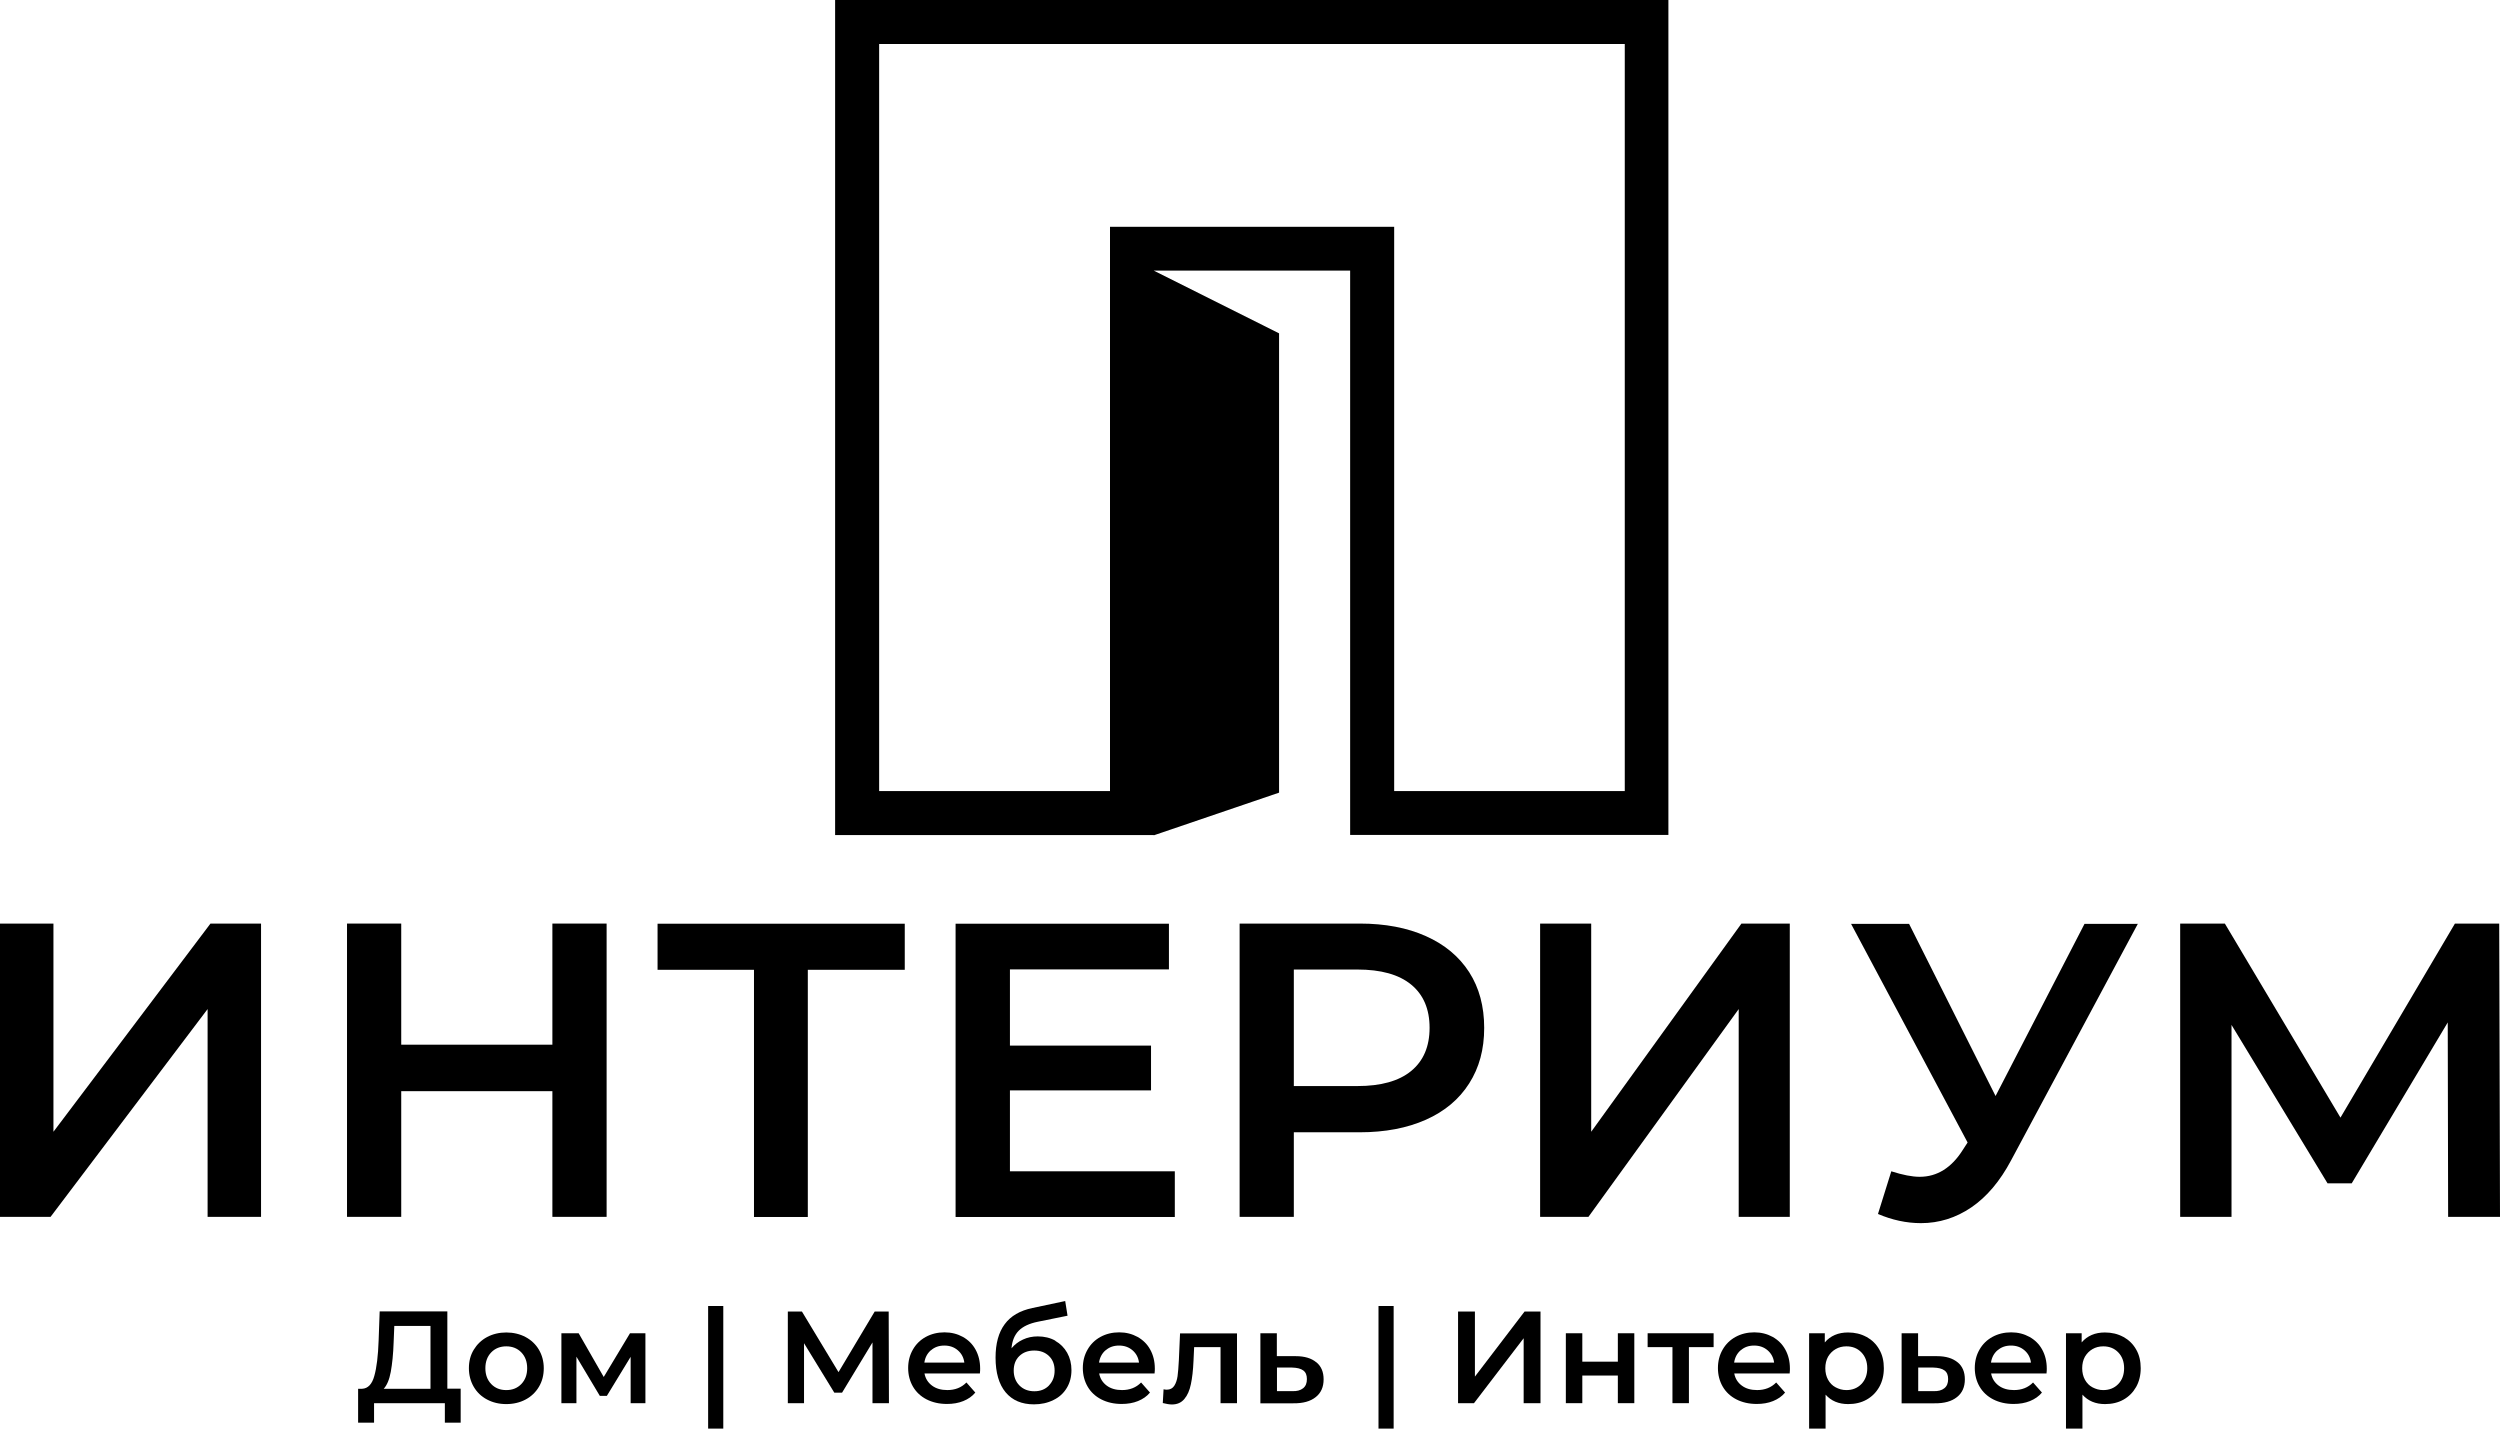 <svg width="175" height="100" viewBox="0 0 175 100" fill="none" xmlns="http://www.w3.org/2000/svg">
<path d="M61.531 0H58.458V58.455H80.764V58.473L89.535 55.485V23.334L80.764 18.944H94.51V58.446H116.788V0H61.531ZM113.725 55.375H97.592V15.874H77.7V55.375H61.54V3.079H113.734V55.385L113.725 55.375Z" fill="black"/>
<path d="M0 64.65H3.741V79.223L14.733 64.65H18.273V85.18H14.532V70.635L3.539 85.18H0V64.65Z" fill="black"/>
<path d="M42.463 64.65V85.18H38.667V76.382H28.086V85.18H24.291V64.65H28.086V73.128H38.667V64.65H42.463Z" fill="black"/>
<path d="M63.324 67.886H56.547V85.189H52.779V67.886H46.029V64.66H63.333V67.886H63.324Z" fill="black"/>
<path d="M82.237 81.991V85.189H66.891V64.66H81.825V67.858H70.695V73.192H80.572V76.327H70.695V81.991H82.237Z" fill="black"/>
<path d="M99.814 65.53C101.131 66.117 102.137 66.96 102.842 68.051C103.546 69.15 103.893 70.443 103.893 71.955C103.893 73.467 103.546 74.732 102.842 75.841C102.137 76.95 101.131 77.793 99.814 78.38C98.498 78.966 96.952 79.26 95.187 79.26H90.568V85.18H86.773V64.65H95.187C96.961 64.65 98.507 64.944 99.814 65.53ZM98.781 74.97C99.641 74.264 100.071 73.256 100.071 71.946C100.071 70.635 99.641 69.627 98.781 68.921C97.921 68.216 96.668 67.867 95.013 67.867H90.568V76.024H95.013C96.668 76.024 97.921 75.676 98.781 74.97Z" fill="black"/>
<path d="M107.808 64.65H111.384V79.223L121.901 64.65H125.285V85.18H121.709V70.635L111.191 85.18H107.808V64.65Z" fill="black"/>
<path d="M149.658 64.65L140.778 81.221C140 82.687 139.067 83.787 137.988 84.52C136.909 85.254 135.729 85.62 134.467 85.62C133.452 85.62 132.446 85.4 131.458 84.978L132.391 81.991C133.187 82.247 133.854 82.376 134.376 82.376C135.601 82.376 136.616 81.743 137.412 80.469L137.732 79.974L129.574 64.669H133.635L139.689 76.721L145.917 64.669H149.658V64.65Z" fill="black"/>
<path d="M171.369 85.18L171.342 71.57L164.62 82.834H162.928L156.206 71.744V85.18H152.612V64.65H155.74L163.833 78.233L171.845 64.65H174.945L175 85.18H171.378H171.369Z" fill="black"/>
<path d="M32.247 97.214V99.588H31.14V98.222H26.184V99.588H25.068V97.214H25.351C25.754 97.196 26.046 96.893 26.202 96.316C26.366 95.738 26.467 94.913 26.504 93.832L26.577 91.797H31.314V97.205H32.247V97.214ZM27.354 96.032C27.254 96.582 27.08 96.976 26.86 97.214H30.134V92.815H27.601L27.555 93.951C27.528 94.785 27.455 95.473 27.354 96.032Z" fill="black"/>
<path d="M34.094 97.966C33.692 97.755 33.381 97.452 33.162 97.076C32.942 96.701 32.823 96.261 32.823 95.775C32.823 95.289 32.933 94.859 33.162 94.483C33.39 94.107 33.701 93.805 34.094 93.594C34.488 93.383 34.945 93.273 35.439 93.273C35.933 93.273 36.399 93.383 36.792 93.594C37.186 93.805 37.506 94.107 37.725 94.483C37.945 94.859 38.064 95.289 38.064 95.775C38.064 96.261 37.954 96.692 37.725 97.076C37.497 97.461 37.186 97.755 36.792 97.966C36.399 98.176 35.942 98.286 35.439 98.286C34.936 98.286 34.488 98.176 34.094 97.966ZM36.491 96.884C36.765 96.6 36.902 96.233 36.902 95.775C36.902 95.317 36.765 94.95 36.491 94.666C36.216 94.382 35.86 94.244 35.439 94.244C35.018 94.244 34.661 94.382 34.387 94.666C34.113 94.95 33.976 95.317 33.976 95.775C33.976 96.233 34.113 96.6 34.387 96.884C34.661 97.168 35.009 97.306 35.439 97.306C35.869 97.306 36.216 97.168 36.491 96.884Z" fill="black"/>
<path d="M44.145 98.222V94.977L42.481 97.709H41.987L40.35 94.968V98.222H39.298V93.328H40.506L42.261 96.389L44.1 93.328H45.179V98.222H44.145Z" fill="black"/>
<path d="M49.569 91.421H50.63V100H49.569V91.421Z" fill="black"/>
<path d="M61.074 98.222V93.97L58.943 97.489H58.403L56.282 94.025V98.222H55.148V91.807H56.135L58.696 96.05L61.229 91.807H62.208L62.226 98.222H61.083H61.074Z" fill="black"/>
<path d="M68.583 96.141H64.714C64.778 96.499 64.961 96.783 65.244 96.994C65.528 97.205 65.885 97.305 66.314 97.305C66.854 97.305 67.302 97.131 67.65 96.774L68.272 97.48C68.052 97.745 67.769 97.938 67.43 98.075C67.092 98.213 66.708 98.277 66.287 98.277C65.747 98.277 65.272 98.167 64.86 97.956C64.449 97.745 64.129 97.443 63.909 97.067C63.69 96.691 63.571 96.251 63.571 95.766C63.571 95.28 63.681 94.858 63.9 94.474C64.12 94.088 64.421 93.795 64.805 93.584C65.19 93.374 65.629 93.264 66.113 93.264C66.598 93.264 67.019 93.374 67.403 93.584C67.778 93.795 68.079 94.088 68.29 94.474C68.5 94.858 68.61 95.298 68.61 95.802C68.61 95.885 68.61 95.995 68.592 96.141H68.583ZM65.171 94.51C64.915 94.73 64.76 95.014 64.705 95.381H67.503C67.458 95.023 67.302 94.739 67.046 94.519C66.79 94.299 66.479 94.189 66.104 94.189C65.729 94.189 65.418 94.299 65.171 94.519V94.51Z" fill="black"/>
<path d="M73.868 93.859C74.225 94.061 74.499 94.336 74.701 94.693C74.902 95.051 75.002 95.454 75.002 95.912C75.002 96.371 74.893 96.801 74.673 97.159C74.454 97.525 74.143 97.81 73.74 98.002C73.338 98.204 72.881 98.305 72.378 98.305C71.518 98.305 70.86 98.02 70.393 97.461C69.927 96.902 69.689 96.087 69.689 95.032C69.689 94.052 69.899 93.273 70.329 92.695C70.75 92.118 71.399 91.742 72.277 91.559L74.564 91.073L74.728 92.1L72.652 92.521C72.058 92.641 71.609 92.851 71.317 93.144C71.024 93.438 70.85 93.85 70.805 94.382C71.024 94.116 71.289 93.914 71.609 93.768C71.921 93.621 72.268 93.548 72.643 93.548C73.109 93.548 73.521 93.649 73.878 93.85L73.868 93.859ZM73.43 96.975C73.695 96.701 73.823 96.362 73.823 95.94C73.823 95.518 73.695 95.179 73.43 94.923C73.164 94.666 72.826 94.538 72.396 94.538C71.966 94.538 71.619 94.666 71.353 94.923C71.088 95.179 70.96 95.518 70.96 95.94C70.96 96.362 71.097 96.719 71.363 96.985C71.628 97.251 71.975 97.388 72.405 97.388C72.835 97.388 73.173 97.251 73.439 96.975H73.43Z" fill="black"/>
<path d="M80.81 96.141H76.942C77.006 96.499 77.189 96.783 77.472 96.994C77.755 97.205 78.112 97.305 78.542 97.305C79.082 97.305 79.53 97.131 79.877 96.774L80.499 97.48C80.28 97.745 79.996 97.938 79.658 98.075C79.319 98.213 78.935 98.277 78.515 98.277C77.975 98.277 77.499 98.167 77.088 97.956C76.676 97.745 76.356 97.443 76.137 97.067C75.917 96.691 75.798 96.251 75.798 95.766C75.798 95.28 75.908 94.858 76.128 94.474C76.347 94.088 76.649 93.795 77.033 93.584C77.417 93.374 77.856 93.264 78.341 93.264C78.826 93.264 79.246 93.374 79.63 93.584C80.005 93.795 80.307 94.088 80.517 94.474C80.728 94.858 80.838 95.298 80.838 95.802C80.838 95.885 80.838 95.995 80.819 96.141H80.81ZM77.399 94.51C77.143 94.73 76.987 95.014 76.932 95.381H79.731C79.685 95.023 79.53 94.739 79.274 94.519C79.018 94.299 78.707 94.189 78.332 94.189C77.957 94.189 77.646 94.299 77.399 94.519V94.51Z" fill="black"/>
<path d="M86.59 93.328V98.222H85.438V94.299H83.59L83.545 95.271C83.517 95.921 83.453 96.462 83.362 96.893C83.27 97.333 83.124 97.672 82.904 97.928C82.694 98.185 82.401 98.313 82.036 98.313C81.862 98.313 81.652 98.277 81.395 98.213L81.45 97.25C81.533 97.269 81.606 97.278 81.67 97.278C81.908 97.278 82.081 97.186 82.2 97.003C82.319 96.82 82.392 96.59 82.429 96.334C82.466 96.077 82.493 95.701 82.52 95.225L82.603 93.337H86.59V93.328Z" fill="black"/>
<path d="M92.15 95.362C92.489 95.646 92.653 96.04 92.653 96.554C92.653 97.094 92.471 97.507 92.096 97.8C91.73 98.094 91.209 98.24 90.532 98.231H88.227V93.328H89.379V94.931H90.696C91.327 94.931 91.803 95.078 92.141 95.362H92.15ZM91.218 97.177C91.401 97.03 91.483 96.82 91.483 96.535C91.483 96.251 91.401 96.059 91.227 95.93C91.053 95.802 90.797 95.738 90.44 95.729H89.388V97.379H90.44C90.779 97.397 91.035 97.324 91.218 97.177Z" fill="black"/>
<path d="M96.495 91.421H97.555V100H96.495V91.421Z" fill="black"/>
<path d="M102.064 91.807H103.244V96.362L106.72 91.807H107.835V98.222H106.656V93.676L103.18 98.222H102.064V91.807Z" fill="black"/>
<path d="M109.609 93.328H110.762V95.317H113.249V93.328H114.402V98.222H113.249V96.288H110.762V98.222H109.609V93.328Z" fill="black"/>
<path d="M119.953 94.299H118.224V98.222H117.072V94.299H115.334V93.328H119.953V94.299Z" fill="black"/>
<path d="M125.267 96.141H121.398C121.462 96.499 121.645 96.783 121.929 96.994C122.212 97.205 122.569 97.305 122.999 97.305C123.538 97.305 123.986 97.131 124.334 96.774L124.956 97.48C124.736 97.745 124.453 97.938 124.114 98.075C123.776 98.213 123.392 98.277 122.971 98.277C122.432 98.277 121.956 98.167 121.544 97.956C121.133 97.745 120.813 97.443 120.593 97.067C120.374 96.691 120.255 96.251 120.255 95.766C120.255 95.28 120.365 94.858 120.584 94.474C120.804 94.088 121.105 93.795 121.49 93.584C121.874 93.374 122.313 93.264 122.797 93.264C123.282 93.264 123.703 93.374 124.087 93.584C124.462 93.795 124.764 94.088 124.974 94.474C125.184 94.858 125.294 95.298 125.294 95.802C125.294 95.885 125.294 95.995 125.276 96.141H125.267ZM121.855 94.51C121.599 94.73 121.444 95.014 121.389 95.381H124.187C124.142 95.023 123.986 94.739 123.73 94.519C123.474 94.299 123.163 94.189 122.788 94.189C122.413 94.189 122.102 94.299 121.855 94.519V94.51Z" fill="black"/>
<path d="M130.662 93.585C131.037 93.795 131.339 94.089 131.549 94.464C131.769 94.84 131.869 95.28 131.869 95.775C131.869 96.27 131.76 96.71 131.549 97.086C131.33 97.471 131.037 97.764 130.662 97.975C130.287 98.185 129.857 98.286 129.373 98.286C128.705 98.286 128.184 98.066 127.791 97.626V100H126.638V93.328H127.736V93.969C127.928 93.74 128.165 93.566 128.44 93.447C128.714 93.328 129.025 93.273 129.364 93.273C129.839 93.273 130.269 93.374 130.653 93.585H130.662ZM130.296 96.884C130.571 96.6 130.708 96.233 130.708 95.775C130.708 95.317 130.571 94.95 130.296 94.666C130.022 94.382 129.674 94.244 129.245 94.244C128.97 94.244 128.714 94.309 128.495 94.437C128.275 94.565 128.101 94.739 127.964 94.969C127.836 95.198 127.772 95.473 127.772 95.775C127.772 96.078 127.836 96.352 127.964 96.582C128.092 96.811 128.266 96.994 128.495 97.113C128.723 97.232 128.961 97.306 129.245 97.306C129.665 97.306 130.022 97.168 130.296 96.884Z" fill="black"/>
<path d="M137.037 95.362C137.375 95.646 137.54 96.04 137.54 96.554C137.54 97.094 137.357 97.507 136.982 97.8C136.616 98.094 136.095 98.24 135.418 98.231H133.113V93.328H134.266V94.931H135.583C136.214 94.931 136.689 95.078 137.028 95.362H137.037ZM136.104 97.177C136.287 97.03 136.369 96.82 136.369 96.535C136.369 96.251 136.287 96.059 136.113 95.93C135.939 95.802 135.683 95.738 135.326 95.729H134.275V97.379H135.326C135.665 97.397 135.921 97.324 136.104 97.177Z" fill="black"/>
<path d="M143.247 96.141H139.378C139.442 96.499 139.625 96.783 139.909 96.994C140.192 97.205 140.549 97.305 140.979 97.305C141.518 97.305 141.966 97.131 142.314 96.774L142.936 97.48C142.716 97.745 142.433 97.938 142.094 98.075C141.756 98.213 141.372 98.277 140.951 98.277C140.412 98.277 139.936 98.167 139.524 97.956C139.113 97.745 138.793 97.443 138.573 97.067C138.354 96.691 138.235 96.251 138.235 95.766C138.235 95.28 138.345 94.858 138.564 94.474C138.784 94.088 139.085 93.795 139.47 93.584C139.854 93.374 140.293 93.264 140.777 93.264C141.262 93.264 141.683 93.374 142.067 93.584C142.442 93.795 142.744 94.088 142.954 94.474C143.164 94.858 143.274 95.298 143.274 95.802C143.274 95.885 143.274 95.995 143.256 96.141H143.247ZM139.835 94.51C139.579 94.73 139.424 95.014 139.369 95.381H142.167C142.122 95.023 141.966 94.739 141.71 94.519C141.454 94.299 141.143 94.189 140.768 94.189C140.393 94.189 140.082 94.299 139.835 94.519V94.51Z" fill="black"/>
<path d="M148.643 93.585C149.018 93.795 149.319 94.089 149.53 94.464C149.749 94.84 149.85 95.28 149.85 95.775C149.85 96.27 149.74 96.71 149.53 97.086C149.31 97.471 149.018 97.764 148.643 97.975C148.268 98.185 147.838 98.286 147.353 98.286C146.686 98.286 146.164 98.066 145.771 97.626V100H144.619V93.328H145.716V93.969C145.908 93.74 146.146 93.566 146.42 93.447C146.695 93.328 147.006 93.273 147.344 93.273C147.82 93.273 148.249 93.374 148.634 93.585H148.643ZM148.277 96.884C148.551 96.6 148.688 96.233 148.688 95.775C148.688 95.317 148.551 94.95 148.277 94.666C148.003 94.382 147.655 94.244 147.225 94.244C146.951 94.244 146.695 94.309 146.475 94.437C146.256 94.565 146.082 94.739 145.945 94.969C145.817 95.198 145.753 95.473 145.753 95.775C145.753 96.078 145.817 96.352 145.945 96.582C146.073 96.811 146.247 96.994 146.475 97.113C146.704 97.232 146.942 97.306 147.225 97.306C147.646 97.306 148.003 97.168 148.277 96.884Z" fill="black"/>
</svg>
